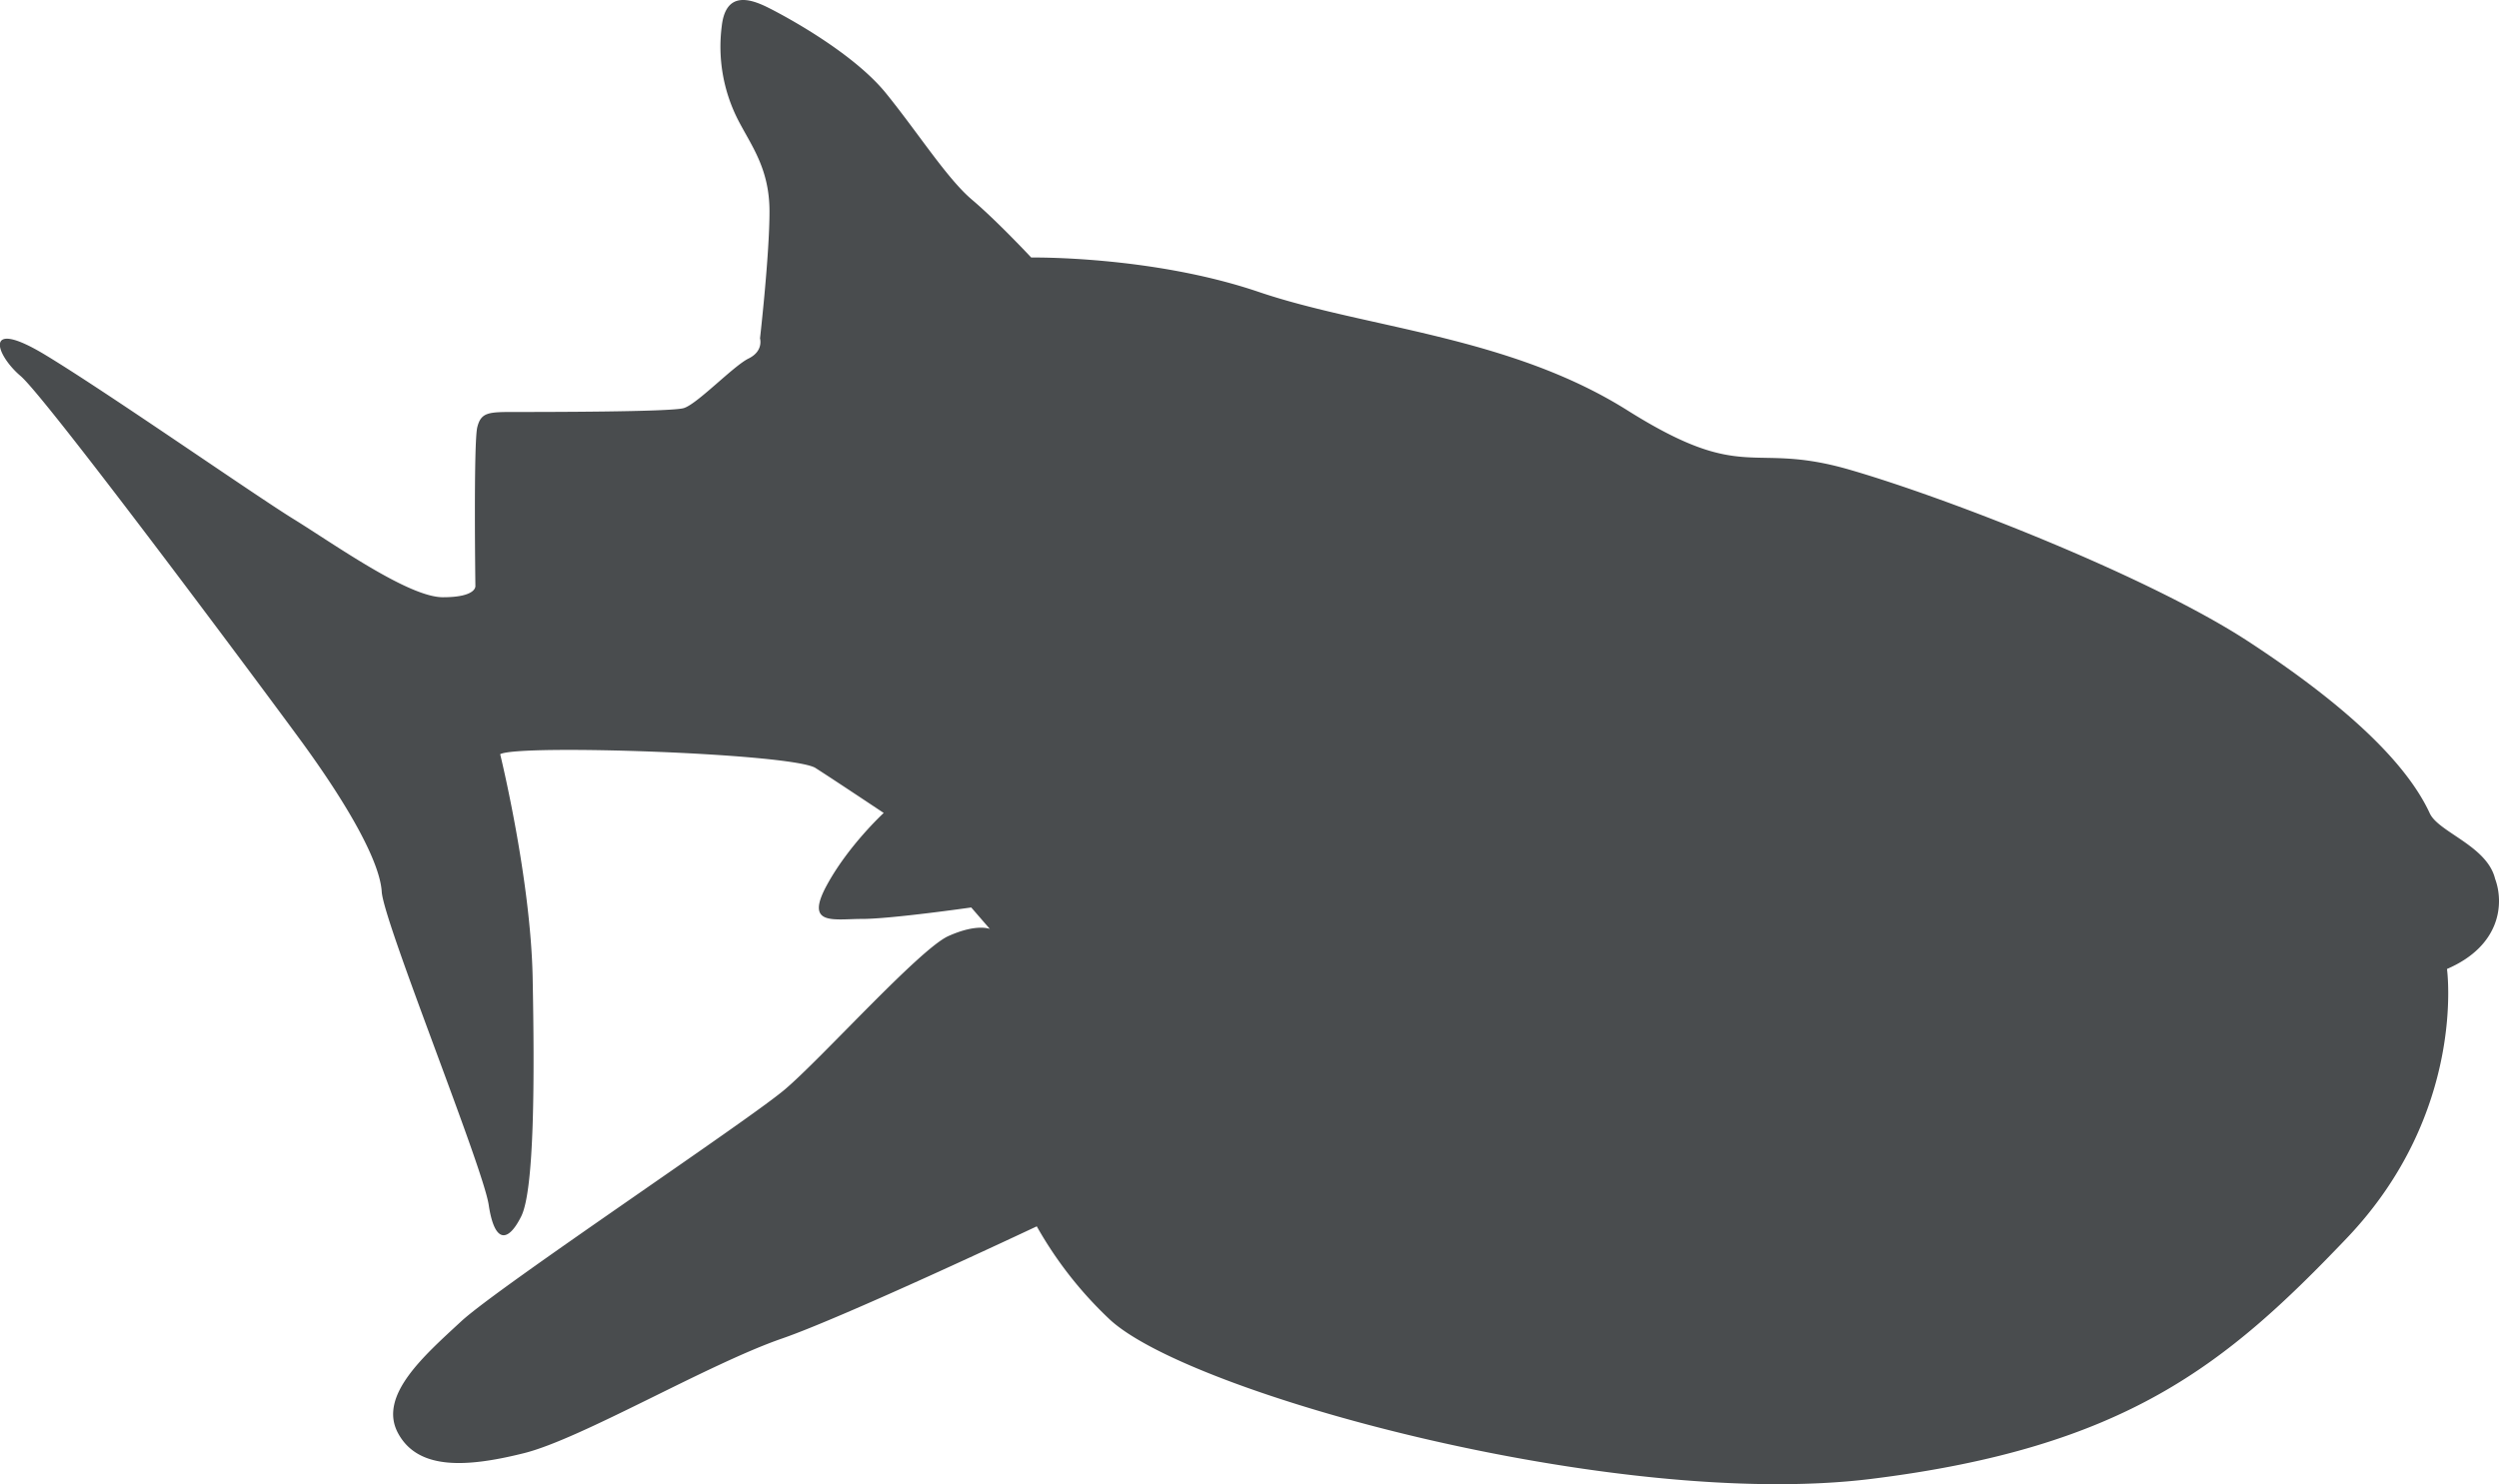 <svg xmlns="http://www.w3.org/2000/svg" viewBox="0 0 791.15 470"><defs><style>.cls-1{fill:#494c4e;}</style></defs><title>whalesharkark-shadow</title><g id="圖層_2" data-name="圖層 2"><g id="whalesharkark-shadow"><path class="cls-1" d="M789.91,278.28h0c-2.53-10.44-17.91-14.72-20.68-20.73-7.26-15.72-26-33.87-57.46-54.43s-94.95-45.36-126.4-54.43-32.66,4.84-70.16-18.75-82.87-26-116.74-37.5-72-10.89-72-10.89-10.87-11.64-18.74-18.3-16.94-21-27.23-33.71S249.08,5.34,243,2.32s-13.3-4.84-14.51,6a51,51,0,0,0,4.84,29c4.23,8.47,10.28,15.72,10.28,29.64s-3,40.2-3,40.2,1.21,4-3.62,6.37-16.33,14.51-20.57,15.72-44.76,1.21-53.22,1.21-10.89,0-12.1,4.84-.6,50.2-.6,50.2.6,3.63-10.29,3.63S105.74,172.27,93,164.41s-58.67-39.92-78.63-52-15.73,0-7.86,6.65S79.73,213.4,94.85,234s25.4,38.71,26,48.39,32.06,87.1,33.87,99.19,6.05,12.1,10.28,3.63,4.24-44.15,3.63-75.6-10.28-70.77-10.28-70.77c5.55-3.21,91.12-.33,99.68,4.27l.42.27c5.67,3.63,21.32,14.06,21.32,14.06s-11.34,10.44-18.15,23.14S263.9,291,273,291s34.48-3.63,34.48-3.63l5.9,6.81s-4.09-1.82-13.16,2.26S260.27,335,248.48,345,157.75,407.55,146,418.44,119.65,442,126,453.82s21.77,10.89,39.92,6.35,58.06-28.12,81.65-36.29c19.65-6.8,78.31-34.42,80.66-35.53A123.79,123.79,0,0,0,351,417.53c24.49,23.59,160.58,60.79,241.32,50.81s112.5-36.29,150.6-76.21,31.76-85.28,31.76-85.28C791.69,299.52,792.82,286.11,789.91,278.28Z"/></g></g></svg>